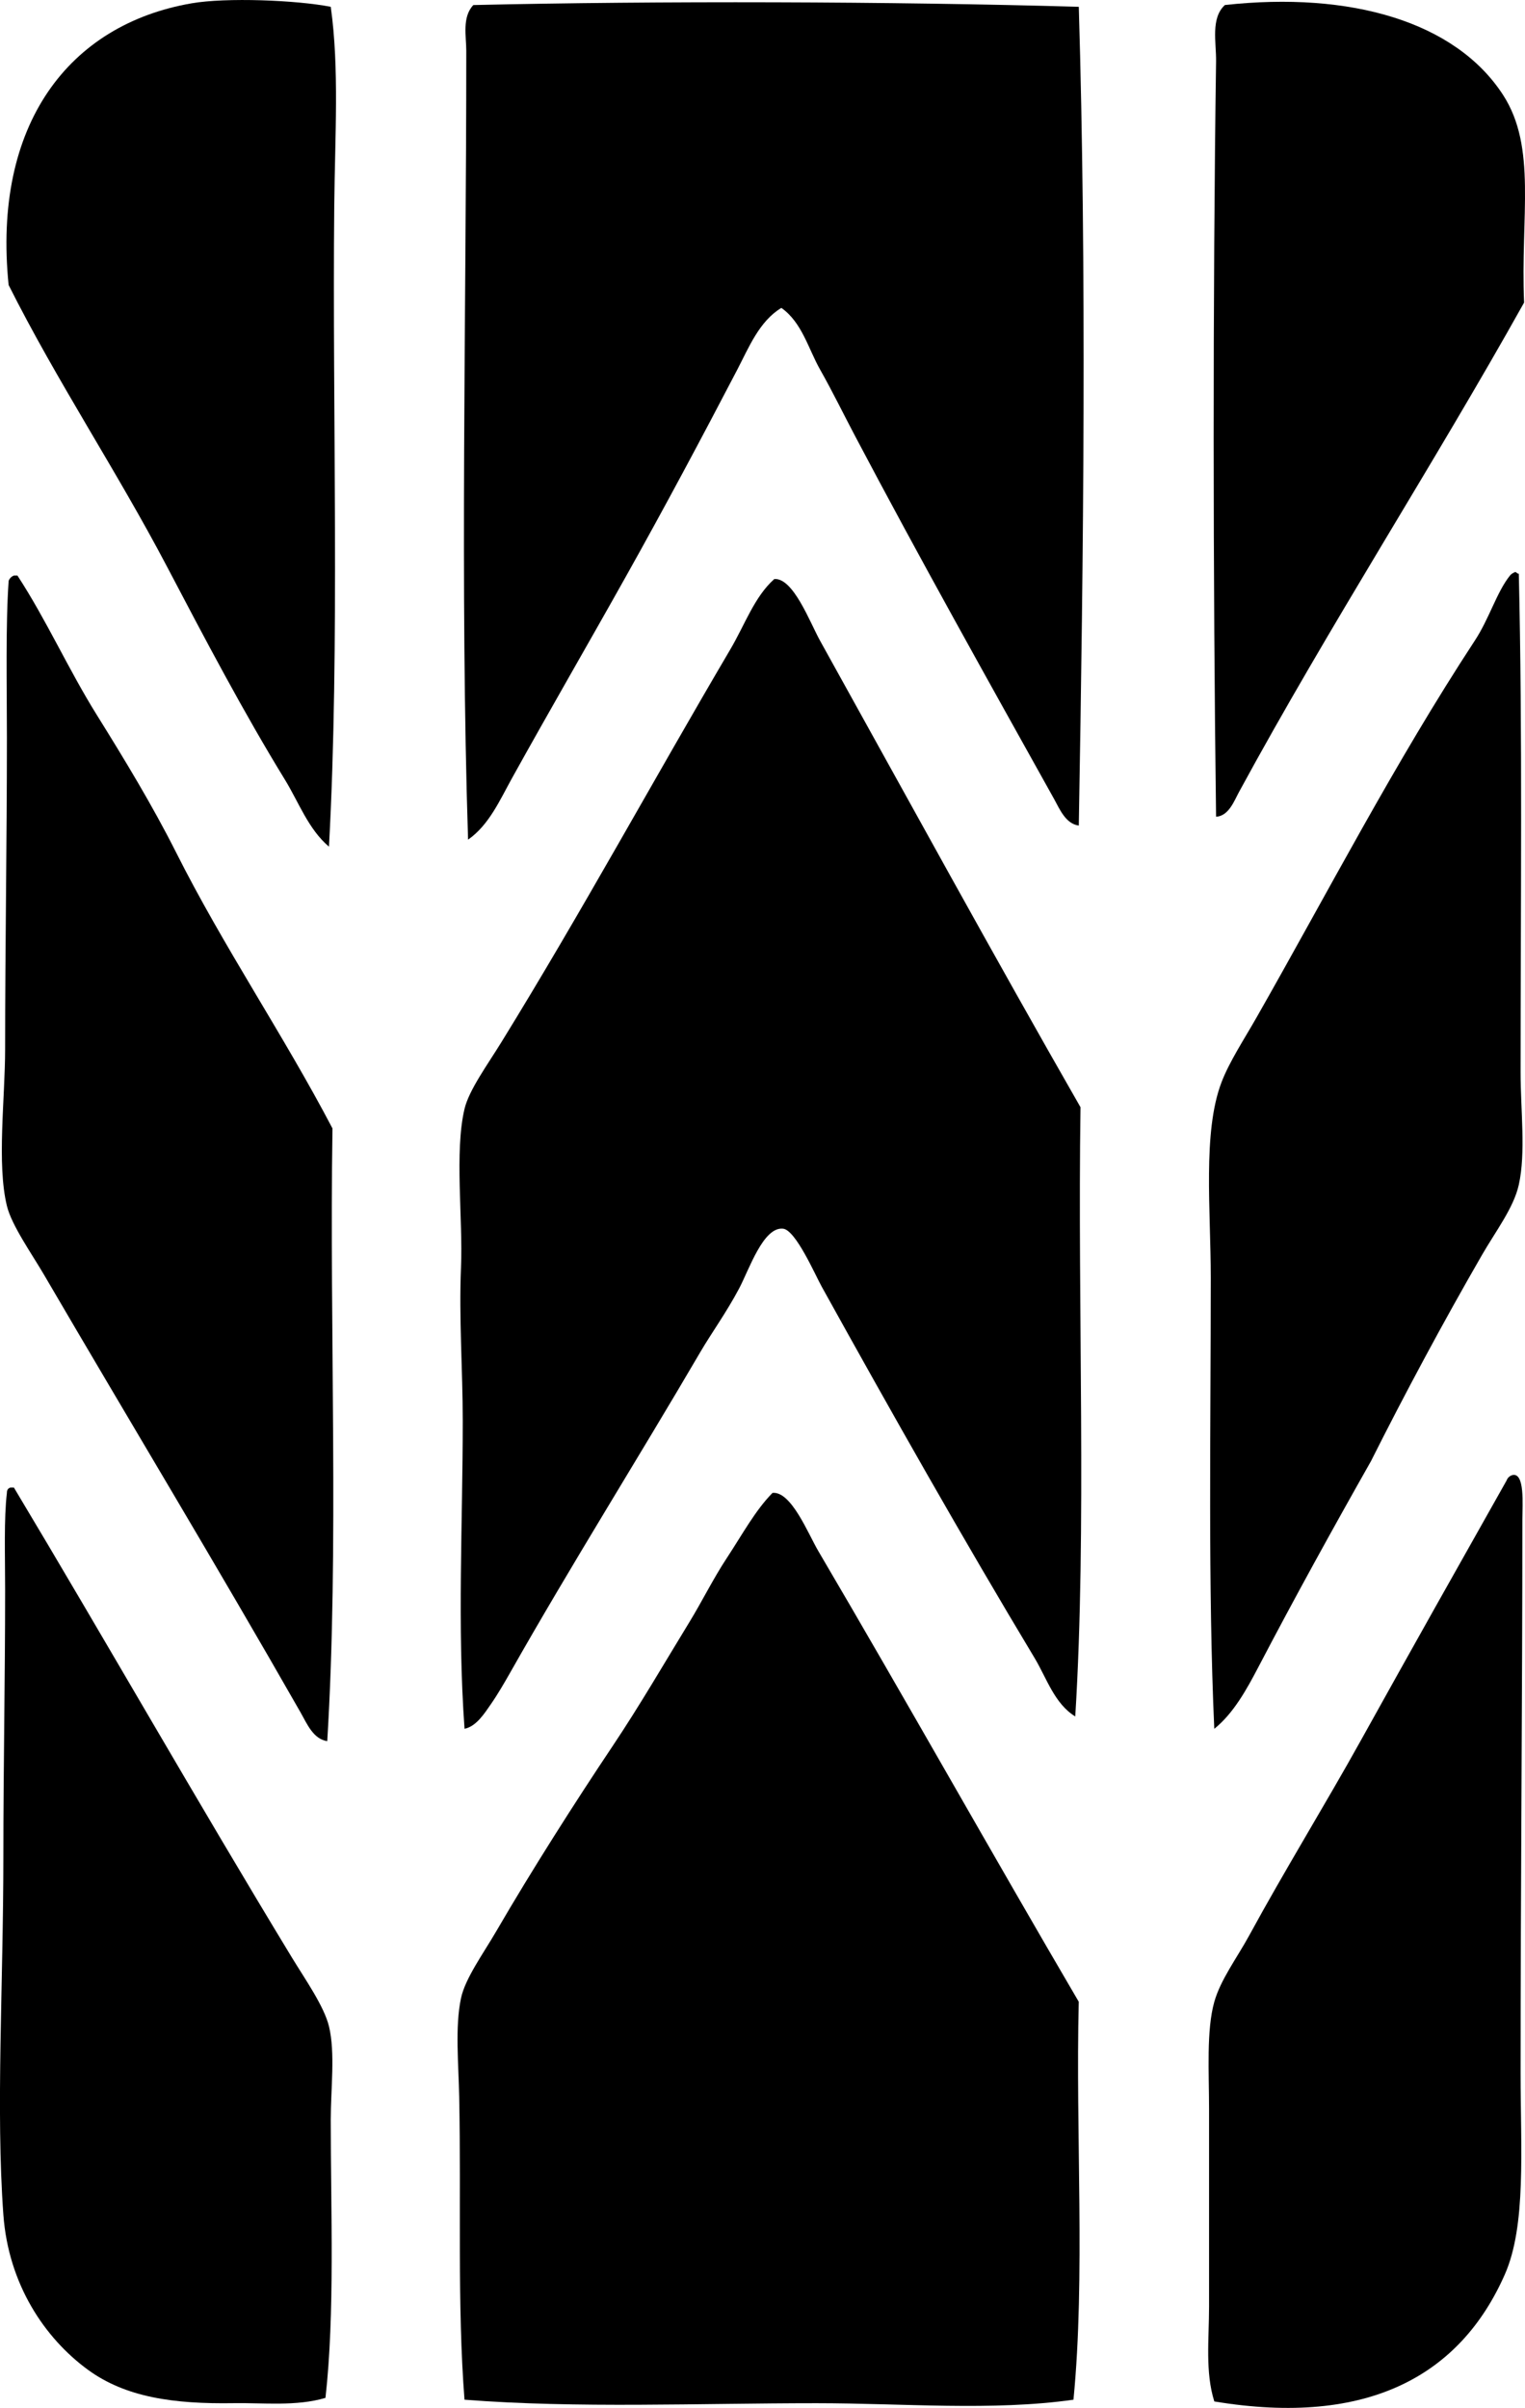 <?xml version="1.0" encoding="iso-8859-1"?>
<!-- Generator: Adobe Illustrator 19.2.0, SVG Export Plug-In . SVG Version: 6.00 Build 0)  -->
<svg version="1.1" xmlns="http://www.w3.org/2000/svg" xmlns:xlink="http://www.w3.org/1999/xlink" x="0px" y="0px"
	 viewBox="0 0 45.291 71.484" style="enable-background:new 0 0 45.291 71.484;" xml:space="preserve">
<g id="Wunderwald-Krawatten">
	<path style="fill-rule:evenodd;clip-rule:evenodd;" d="M9.823,0.202c0.257,1.827,0.124,3.846,0.104,5.906
		c-0.06,6.158,0.169,13.073-0.157,19.027c-0.615-0.521-0.901-1.326-1.307-1.986c-1.224-1.994-2.377-4.182-3.502-6.325
		c-1.49-2.838-3.277-5.516-4.705-8.363c-0.483-4.763,1.785-7.734,5.437-8.363C6.718-0.079,8.799,0.002,9.823,0.202z"/>
	<path style="fill-rule:evenodd;clip-rule:evenodd;" d="M32.039,0.202c0.234,7.824,0.143,16.156,0,24.307
		c-0.392-0.049-0.577-0.507-0.731-0.784c-1.977-3.546-3.99-7.138-5.907-10.769c-0.347-0.656-0.673-1.328-1.046-1.986
		c-0.348-0.614-0.535-1.396-1.149-1.829c-0.655,0.392-0.972,1.186-1.307,1.829c-1.053,2.018-2.155,4.084-3.294,6.116
		c-1.128,2.015-2.278,3.996-3.397,6.012c-0.359,0.647-0.684,1.396-1.307,1.829c-0.24-7.469-0.053-15.613-0.053-23.418
		c0-0.431-0.13-1.001,0.21-1.359C19.511,0.024,26.486,0.042,32.039,0.202z"/>
	<path style="fill-rule:evenodd;clip-rule:evenodd;" d="M36.116,24.247c-0.092-6.987-0.098-15.516,0-22.425
		c0.008-0.565-0.165-1.281,0.262-1.673c3.732-0.409,6.846,0.491,8.259,2.666c1.014,1.562,0.517,3.601,0.627,6.168
		c-2.701,4.832-5.786,9.596-8.468,14.532C36.657,23.77,36.492,24.227,36.116,24.247z"/>
	<path style="fill-rule:evenodd;clip-rule:evenodd;" d="M45.002,16.981c0.043,0.01,0.053,0.053,0.105,0.053
		c0.112,4.75,0.053,9.771,0.053,14.793c0,1.142,0.159,2.394-0.053,3.345c-0.151,0.685-0.684,1.374-1.097,2.091
		c-1.156,2.003-2.291,4.118-3.294,6.116c-1.127,1.99-2.262,4.045-3.345,6.115c-0.336,0.642-0.735,1.372-1.308,1.83
		c-0.189-4.19-0.104-8.94-0.104-13.382c0-2.021-0.245-4.323,0.315-5.802c0.231-0.612,0.675-1.285,1.045-1.935
		c2.117-3.716,4.098-7.551,6.481-11.186c0.435-0.662,0.652-1.446,1.046-1.934C44.884,17.037,44.941,17.007,45.002,16.981z"/>
	<path style="fill-rule:evenodd;clip-rule:evenodd;" d="M9.719,51.69c-0.416-0.059-0.606-0.524-0.784-0.837
		c-2.49-4.364-5.028-8.562-7.632-13.016C0.936,37.21,0.347,36.38,0.205,35.8c-0.304-1.243-0.053-3.201-0.053-4.652
		c0.001-3.13,0.053-6.07,0.053-9.253c0-1.537-0.04-3.357,0.052-4.651c0.029-0.076,0.082-0.128,0.157-0.157c0.035,0,0.069,0,0.104,0
		c0.866,1.328,1.507,2.774,2.352,4.13c0.815,1.307,1.66,2.7,2.353,4.076c1.412,2.81,3.192,5.423,4.651,8.207
		C9.781,39.52,10.071,45.927,9.719,51.69z"/>
	<path style="fill-rule:evenodd;clip-rule:evenodd;" d="M22.996,17.19c0.564-0.039,1.053,1.277,1.358,1.829
		c2.546,4.585,5.195,9.421,7.736,13.852c-0.09,5.988,0.189,12.515-0.156,18.086c-0.618-0.38-0.847-1.132-1.202-1.725
		c-2.148-3.573-4.242-7.271-6.325-11.029c-0.207-0.374-0.774-1.683-1.15-1.726c-0.589-0.065-1.011,1.22-1.307,1.777
		c-0.378,0.713-0.824,1.326-1.149,1.882c-1.87,3.195-3.828,6.306-5.646,9.514c-0.169,0.298-0.373,0.65-0.575,0.941
		c-0.188,0.27-0.434,0.663-0.784,0.732c-0.219-3.058-0.052-6.109-0.053-9.148c0-1.507-0.115-3.034-0.052-4.548
		c0.061-1.435-0.197-3.43,0.104-4.704c0.134-0.566,0.686-1.317,1.098-1.987c2.399-3.892,4.515-7.783,6.796-11.656
		C22.125,18.541,22.404,17.718,22.996,17.19z"/>
	<path style="fill-rule:evenodd;clip-rule:evenodd;" d="M44.898,43.797c0.399-0.127,0.315,0.899,0.315,1.307
		c0,5.348-0.053,10.745-0.053,16.414c0,2.314,0.174,4.556-0.471,6.011c-1.316,2.976-4.041,4.524-8.625,3.764
		c-0.275-0.871-0.156-1.854-0.156-2.822c0-1.896,0-3.893,0-5.855c0-1.094-0.083-2.339,0.156-3.188
		c0.189-0.665,0.673-1.301,1.046-1.986c1.026-1.886,2.273-3.914,3.293-5.75c1.517-2.731,2.95-5.274,4.339-7.736
		C44.771,43.879,44.823,43.826,44.898,43.797z"/>
	<path style="fill-rule:evenodd;clip-rule:evenodd;" d="M9.666,71.187c-0.872,0.258-1.849,0.143-2.718,0.157
		c-1.802,0.029-3.221-0.176-4.339-0.993c-1.282-0.938-2.358-2.536-2.509-4.601c-0.227-3.111,0-6.839,0-10.663
		c0-2.664,0.052-5.16,0.052-7.894c0-1.025-0.038-2.105,0.053-2.874c-0.002-0.09,0.039-0.136,0.104-0.157c0.035,0,0.069,0,0.104,0
		c2.73,4.553,5.425,9.292,8.259,13.957c0.384,0.631,0.953,1.439,1.098,2.038c0.19,0.784,0.053,1.856,0.053,2.771
		C9.823,65.645,9.948,68.685,9.666,71.187z"/>
	<path style="fill-rule:evenodd;clip-rule:evenodd;" d="M22.943,44.32c0.556-0.054,1.054,1.205,1.359,1.725
		c2.596,4.413,5.205,9.066,7.736,13.382c-0.097,3.894,0.198,8.178-0.157,11.814c-2.4,0.341-5.069,0.104-7.632,0.104
		c-3.514,0-7.096,0.157-10.454-0.104c-0.218-2.822-0.096-5.877-0.157-8.991c-0.019-0.973-0.127-2.081,0.053-2.927
		c0.124-0.588,0.659-1.322,1.046-1.986c1.055-1.816,2.349-3.845,3.449-5.488c0.816-1.219,1.534-2.459,2.3-3.712
		c0.359-0.587,0.699-1.276,1.099-1.882C22.05,45.548,22.43,44.841,22.943,44.32z"/>
</g>
<g id="Layer_1">
</g>
</svg>
